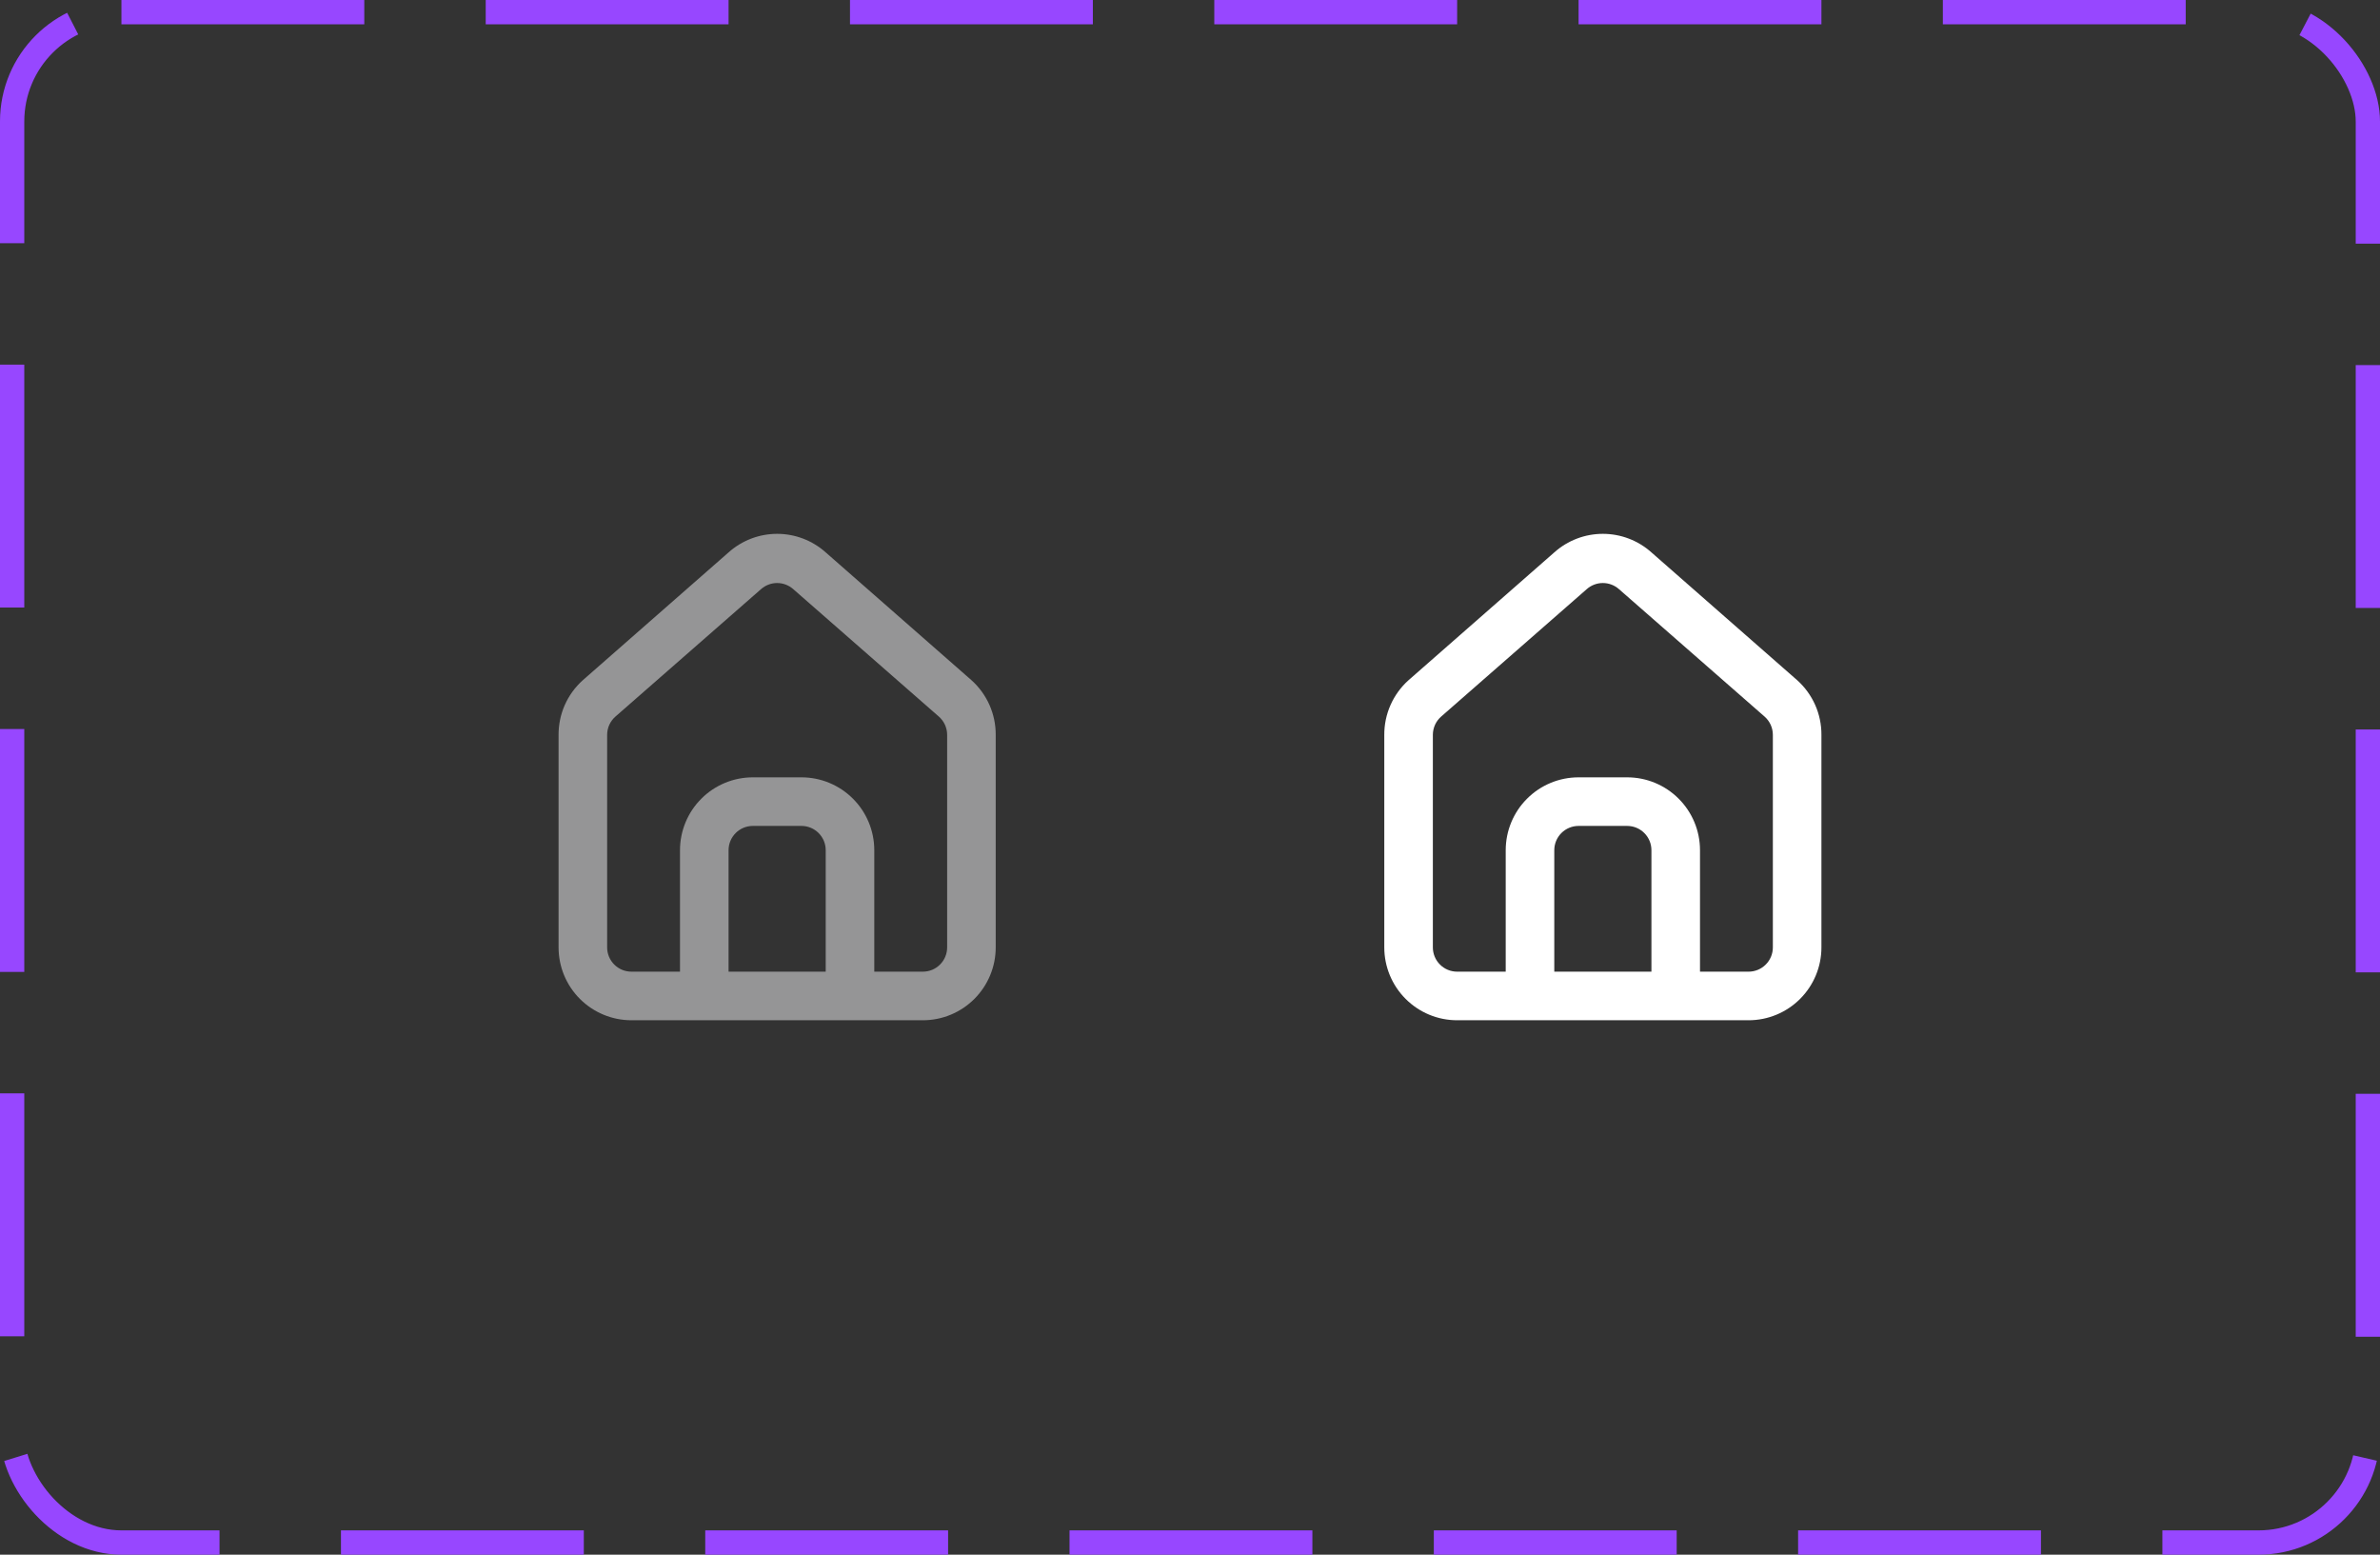 <svg width="98" height="64" viewBox="0 0 98 64" fill="none" xmlns="http://www.w3.org/2000/svg">
<rect x="0" y="0" width="98" height="64" fill="#333333" stroke="none"/>
<path d="M40 28L34 22.74C33.45 22.248 32.738 21.976 32 21.976C31.262 21.976 30.55 22.248 30 22.74L24 28C23.682 28.284 23.429 28.633 23.256 29.022C23.084 29.412 22.997 29.834 23 30.26V39C23 39.796 23.316 40.559 23.879 41.121C24.441 41.684 25.204 42 26 42H38C38.796 42 39.559 41.684 40.121 41.121C40.684 40.559 41 39.796 41 39V30.25C41.002 29.826 40.914 29.405 40.742 29.018C40.569 28.63 40.316 28.283 40 28ZM34 40H30V35C30 34.735 30.105 34.48 30.293 34.293C30.48 34.105 30.735 34 31 34H33C33.265 34 33.52 34.105 33.707 34.293C33.895 34.48 34 34.735 34 35V40ZM39 39C39 39.265 38.895 39.52 38.707 39.707C38.52 39.895 38.265 40 38 40H36V35C36 34.204 35.684 33.441 35.121 32.879C34.559 32.316 33.796 32 33 32H31C30.204 32 29.441 32.316 28.879 32.879C28.316 33.441 28 34.204 28 35V40H26C25.735 40 25.48 39.895 25.293 39.707C25.105 39.52 25 39.265 25 39V30.25C25 30.108 25.031 29.968 25.089 29.838C25.148 29.709 25.233 29.594 25.34 29.5L31.34 24.25C31.523 24.09 31.757 24.001 32 24.001C32.243 24.001 32.477 24.09 32.66 24.25L38.66 29.5C38.767 29.594 38.852 29.709 38.911 29.838C38.969 29.968 39 30.108 39 30.25V39Z" fill="#959596"/>
<path d="M74 28L68 22.74C67.45 22.248 66.738 21.976 66 21.976C65.262 21.976 64.55 22.248 64 22.74L58 28C57.682 28.284 57.429 28.633 57.257 29.022C57.084 29.412 56.997 29.834 57 30.26V39C57 39.796 57.316 40.559 57.879 41.121C58.441 41.684 59.204 42 60 42H72C72.796 42 73.559 41.684 74.121 41.121C74.684 40.559 75 39.796 75 39V30.25C75.002 29.826 74.914 29.405 74.742 29.018C74.569 28.63 74.316 28.283 74 28ZM68 40H64V35C64 34.735 64.105 34.48 64.293 34.293C64.48 34.105 64.735 34 65 34H67C67.265 34 67.52 34.105 67.707 34.293C67.895 34.48 68 34.735 68 35V40ZM73 39C73 39.265 72.895 39.52 72.707 39.707C72.52 39.895 72.265 40 72 40H70V35C70 34.204 69.684 33.441 69.121 32.879C68.559 32.316 67.796 32 67 32H65C64.204 32 63.441 32.316 62.879 32.879C62.316 33.441 62 34.204 62 35V40H60C59.735 40 59.48 39.895 59.293 39.707C59.105 39.52 59 39.265 59 39V30.25C59 30.108 59.031 29.968 59.089 29.838C59.148 29.709 59.233 29.594 59.34 29.5L65.34 24.25C65.522 24.09 65.757 24.001 66 24.001C66.243 24.001 66.478 24.09 66.66 24.25L72.66 29.5C72.767 29.594 72.852 29.709 72.911 29.838C72.969 29.968 73 30.108 73 30.25V39Z" fill="white"/>
<rect x="0.5" y="0.5" width="97" height="63" rx="4.5" stroke="#9747FF" stroke-dasharray="10 5"/>
</svg>
